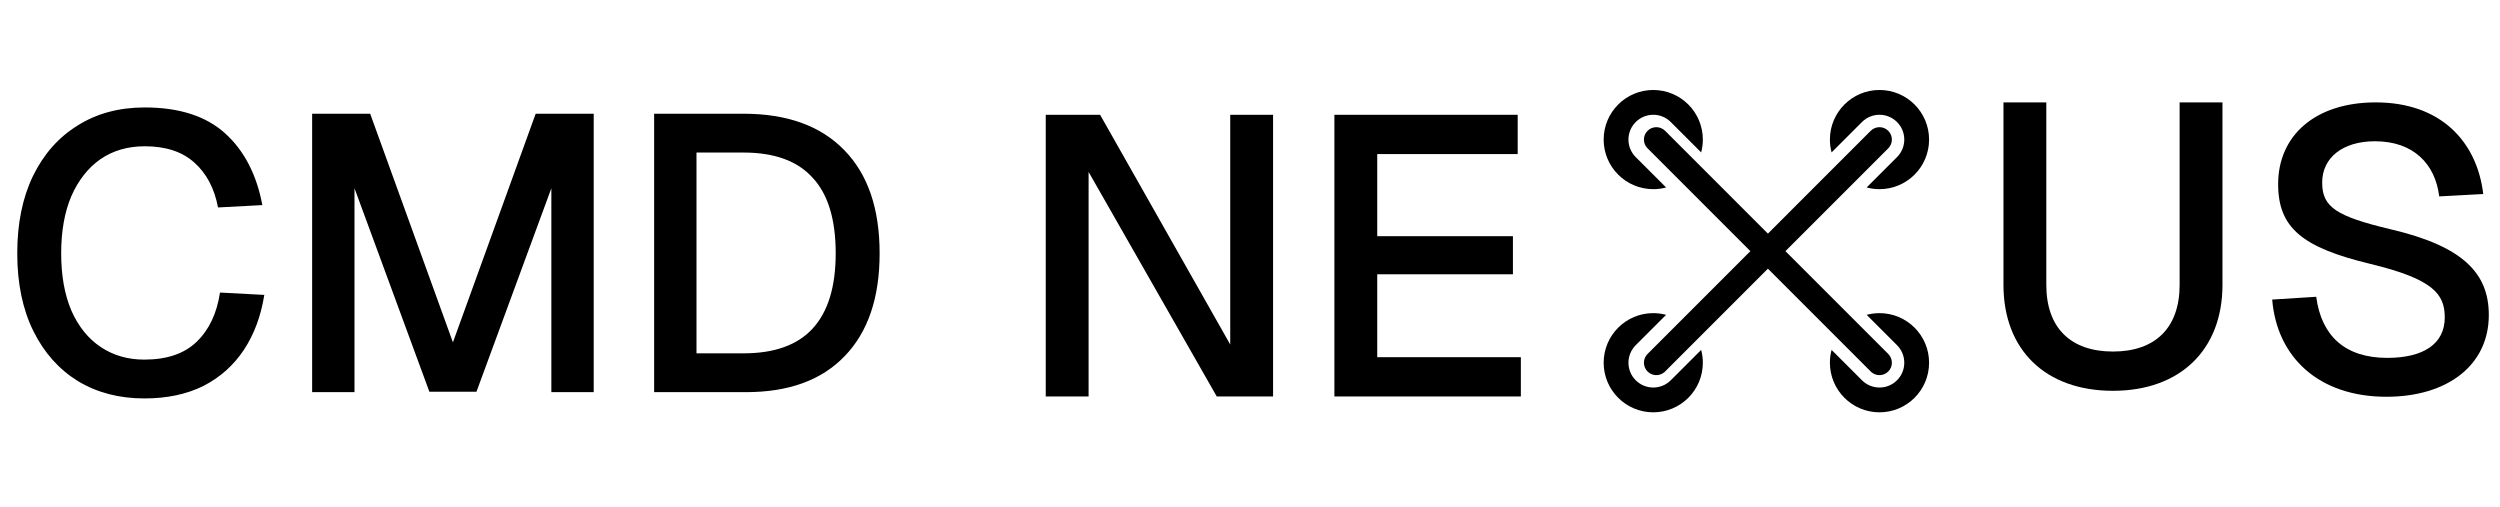<svg viewBox="0 0 153 31" fill="none" xmlns="http://www.w3.org/2000/svg">
    <path d="M8.832 24.384C7.296 24.384 5.944 24.032 4.776 23.328C3.608 22.608 2.696 21.584 2.04 20.256C1.384 18.928 1.056 17.344 1.056 15.504C1.056 13.68 1.376 12.104 2.016 10.776C2.672 9.432 3.584 8.4 4.752 7.68C5.92 6.944 7.288 6.576 8.856 6.576C10.968 6.576 12.608 7.104 13.776 8.16C14.944 9.216 15.704 10.68 16.056 12.552L13.344 12.696C13.12 11.528 12.64 10.616 11.904 9.96C11.168 9.288 10.152 8.952 8.856 8.952C7.816 8.952 6.912 9.216 6.144 9.744C5.392 10.272 4.8 11.024 4.368 12C3.952 12.976 3.744 14.144 3.744 15.504C3.744 16.864 3.952 18.032 4.368 19.008C4.8 19.984 5.4 20.728 6.168 21.24C6.936 21.752 7.824 22.008 8.832 22.008C10.208 22.008 11.272 21.648 12.024 20.928C12.792 20.192 13.272 19.184 13.464 17.904L16.176 18.048C15.968 19.344 15.552 20.464 14.928 21.408C14.304 22.352 13.48 23.088 12.456 23.616C11.432 24.128 10.224 24.384 8.832 24.384ZM19.103 24V6.96H22.655L27.719 20.952L32.783 6.96H36.335V24H33.743V11.52L29.159 23.976H26.279L21.695 11.52V24H19.103ZM40.033 24V6.96H45.505C48.177 6.96 50.233 7.704 51.673 9.192C53.113 10.664 53.833 12.768 53.833 15.504C53.833 18.224 53.121 20.32 51.697 21.792C50.289 23.264 48.273 24 45.649 24H40.033ZM42.625 21.624H45.505C47.393 21.624 48.801 21.12 49.729 20.112C50.673 19.088 51.145 17.552 51.145 15.504C51.145 13.424 50.673 11.88 49.729 10.872C48.801 9.848 47.393 9.336 45.505 9.336H42.625V21.624Z" fill="currentColor"/>
    <path d="M146.051 24.282C141.923 24.282 139.349 21.878 139.058 18.333L141.753 18.163C142.069 20.567 143.526 21.902 146.099 21.902C148.309 21.902 149.62 21.052 149.62 19.425C149.62 17.969 148.867 17.07 145.055 16.148C140.928 15.152 139.422 13.962 139.422 11.267C139.422 8.305 141.68 6.266 145.395 6.266C149.329 6.266 151.587 8.621 151.975 11.874L149.28 12.02C149.037 10.029 147.702 8.645 145.347 8.645C143.356 8.645 142.117 9.665 142.117 11.17C142.117 12.676 142.967 13.234 146.318 14.035C150.785 15.079 152.315 16.755 152.315 19.28C152.315 22.363 149.766 24.282 146.051 24.282Z" fill="currentColor"/>
    <path d="M129.313 23.917C125.186 23.917 122.612 21.416 122.612 17.434V6.266H125.234V17.434C125.234 20.057 126.716 21.514 129.313 21.514C131.911 21.514 133.393 20.057 133.393 17.434V6.266H136.015V17.434C136.015 21.416 133.417 23.917 129.313 23.917Z" fill="currentColor"/>
    <path d="M81.665 24.264V7.025H92.882V9.429H84.287V14.455H92.591V16.786H84.287V21.86H93.076V24.264H81.665Z" fill="currentColor"/>
    <path d="M64 24.264V7.025H67.326L75.29 21.084V7.025H77.912V24.264H74.465L66.622 10.522V24.264H64Z" fill="currentColor"/>
    <path d="M115.025 5.507C116.701 5.507 118.06 6.866 118.06 8.542C118.06 10.218 116.701 11.577 115.025 11.577C114.753 11.577 114.489 11.54 114.239 11.473L116.098 9.615C116.69 9.022 116.69 8.062 116.098 7.469C115.505 6.876 114.545 6.876 113.952 7.469L112.093 9.327C112.026 9.077 111.99 8.814 111.99 8.542C111.99 6.866 113.349 5.507 115.025 5.507Z" fill="currentColor"/>
    <path d="M101.179 25.234C99.503 25.234 98.144 23.875 98.144 22.199C98.144 20.523 99.503 19.164 101.179 19.164C101.451 19.164 101.714 19.201 101.965 19.268L100.106 21.126C99.513 21.719 99.513 22.68 100.106 23.272C100.699 23.865 101.659 23.865 102.252 23.272L104.111 21.414C104.178 21.665 104.214 21.928 104.214 22.199C104.214 23.876 102.855 25.234 101.179 25.234Z" fill="currentColor"/>
    <path d="M101.179 5.507C99.503 5.507 98.144 6.866 98.144 8.542C98.144 10.218 99.503 11.577 101.179 11.577C101.451 11.577 101.714 11.54 101.965 11.473L100.106 9.615C99.513 9.022 99.513 8.062 100.106 7.469C100.699 6.876 101.659 6.876 102.252 7.469L104.111 9.327C104.178 9.077 104.214 8.814 104.214 8.542C104.214 6.866 102.855 5.507 101.179 5.507Z" fill="currentColor"/>
    <path d="M115.025 25.234C116.701 25.234 118.06 23.875 118.06 22.199C118.06 20.523 116.701 19.164 115.025 19.164C114.753 19.164 114.489 19.201 114.239 19.268L116.098 21.126C116.69 21.719 116.69 22.68 116.098 23.272C115.505 23.865 114.545 23.865 113.952 23.272L112.093 21.414C112.026 21.665 111.99 21.928 111.99 22.199C111.99 23.876 113.349 25.234 115.025 25.234Z" fill="currentColor"/>
    <path d="M114.488 8.005C114.785 7.709 115.265 7.709 115.561 8.005C115.857 8.302 115.857 8.782 115.561 9.078L109.269 15.371L115.561 21.663L115.613 21.72C115.856 22.018 115.839 22.458 115.561 22.736C115.283 23.014 114.843 23.031 114.545 22.788L114.488 22.736L108.196 16.444L101.904 22.736L101.847 22.788C101.549 23.031 101.109 23.014 100.831 22.736C100.553 22.458 100.535 22.018 100.779 21.72L100.831 21.663L107.123 15.371L100.831 9.078C100.534 8.782 100.534 8.302 100.831 8.005C101.127 7.709 101.607 7.709 101.904 8.005L108.196 14.298L114.488 8.005Z" fill="currentColor"/>
</svg>

